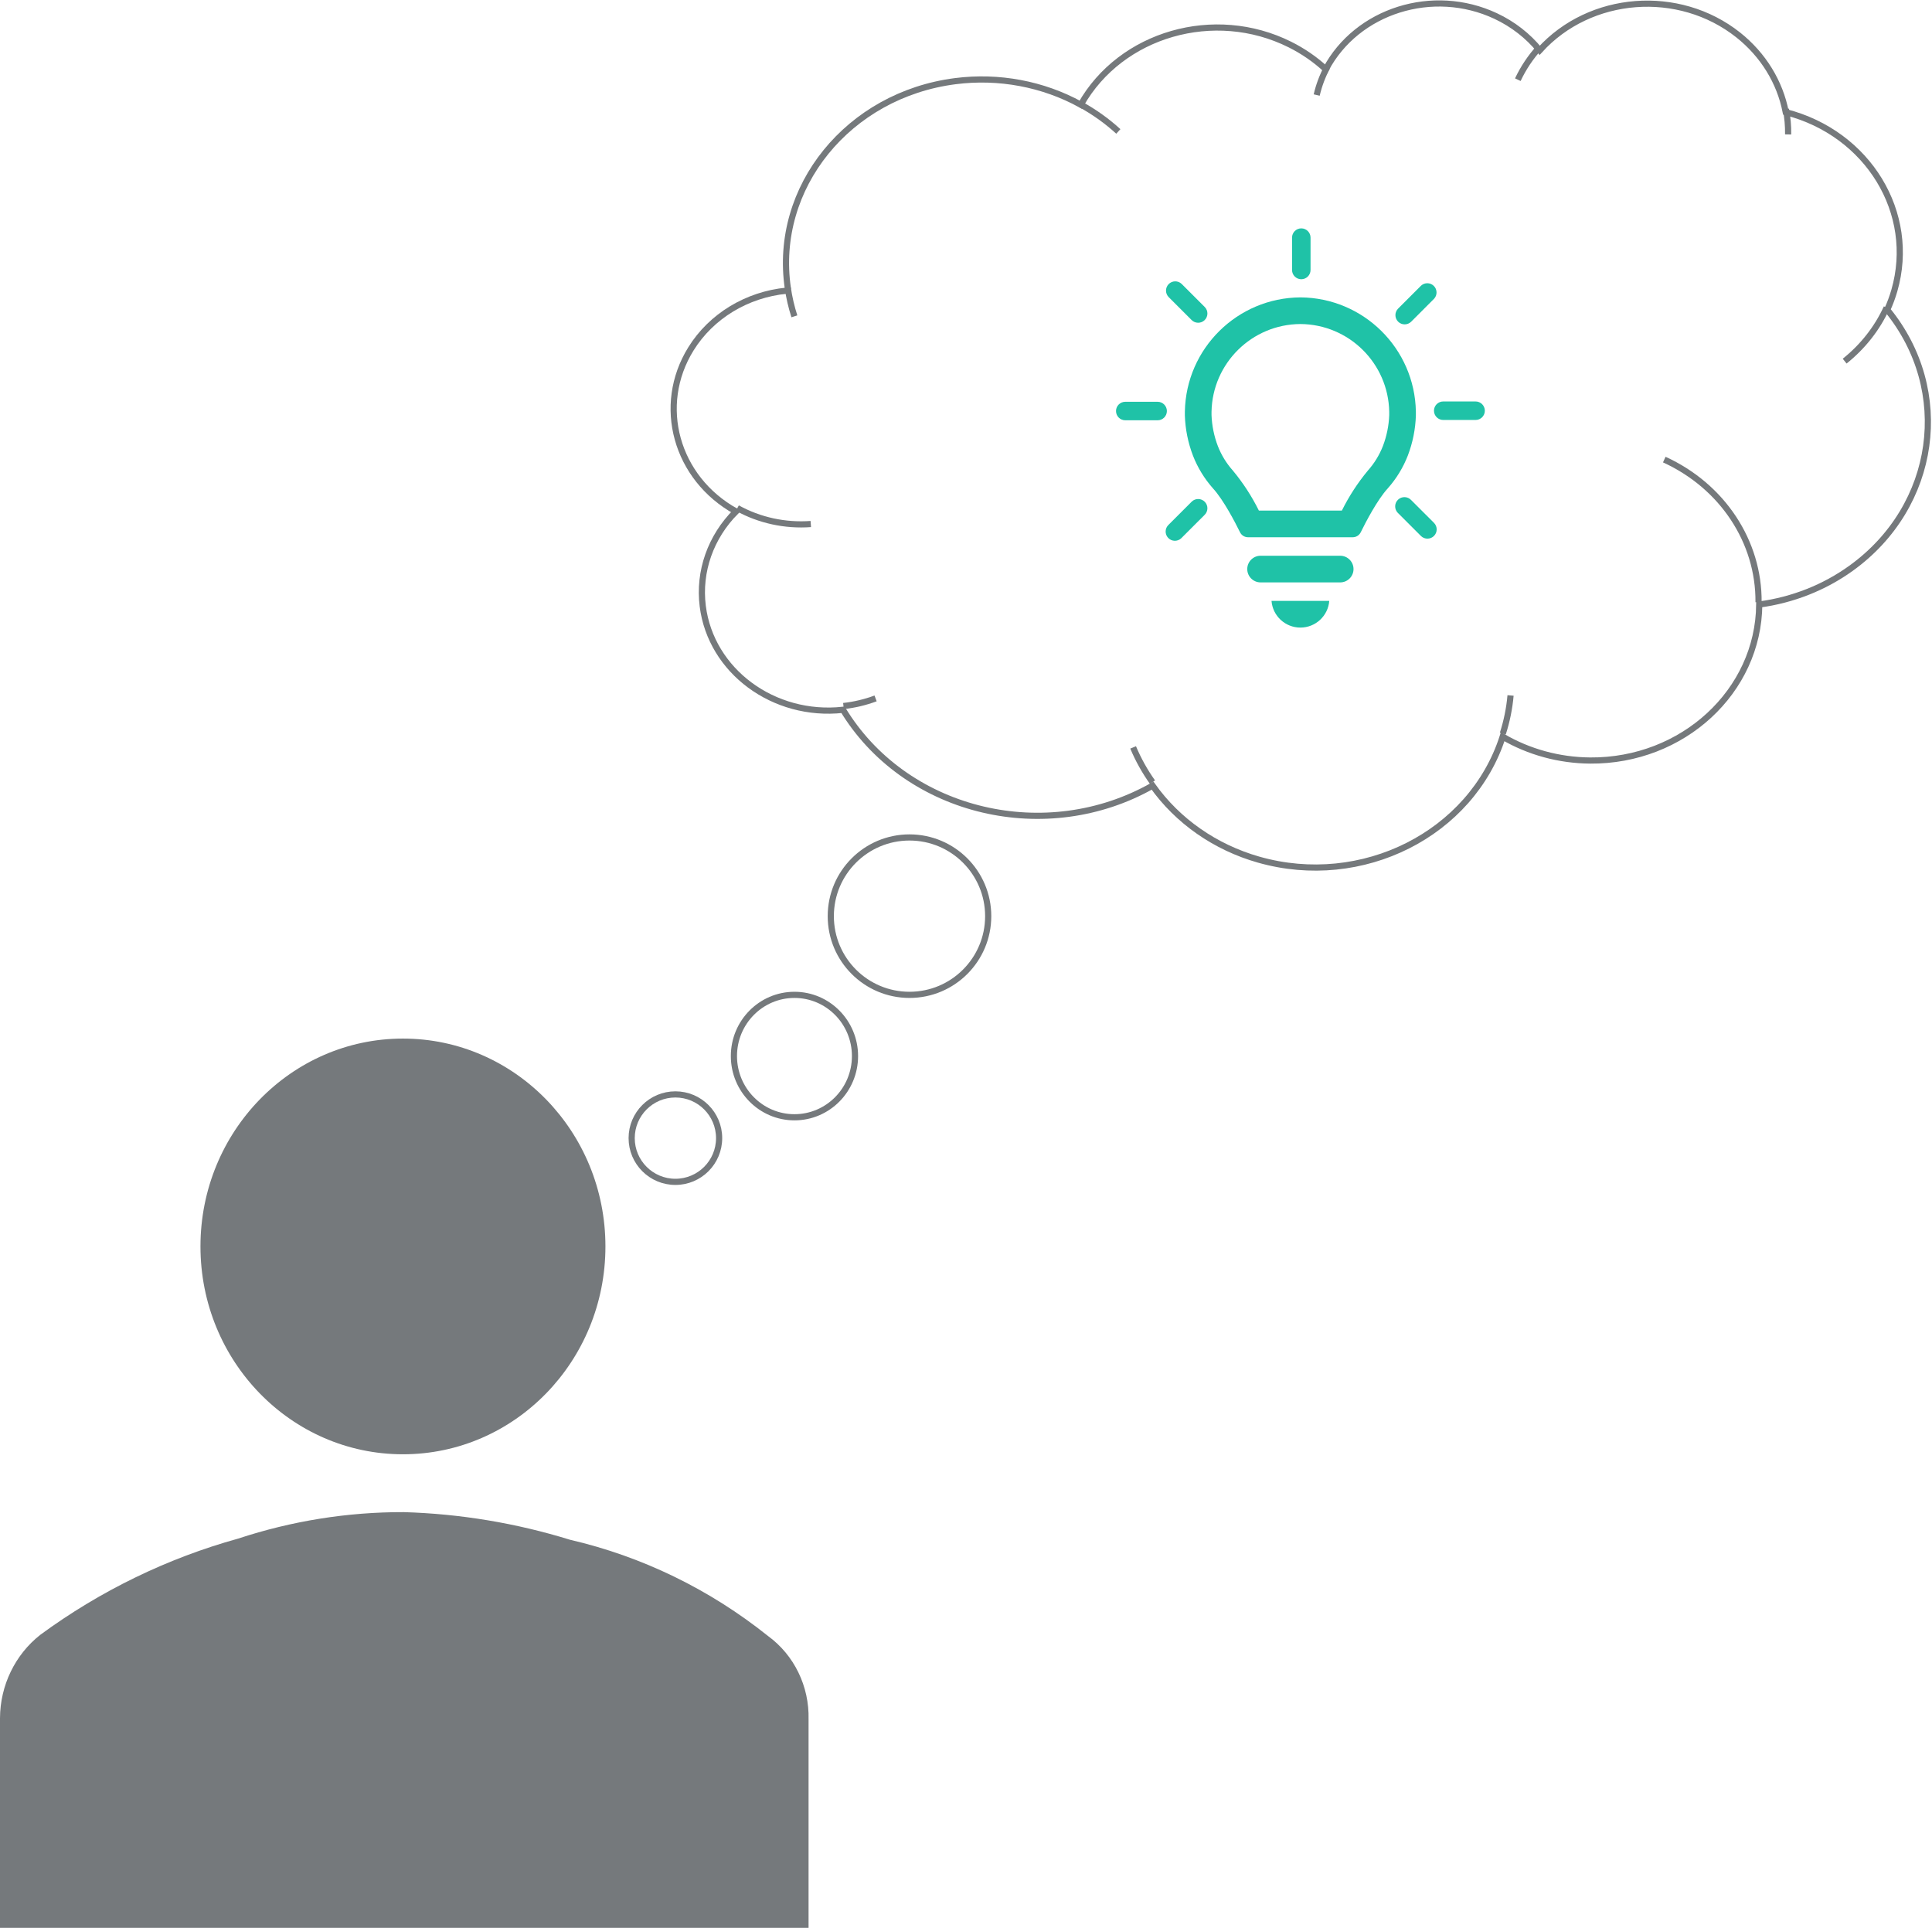 <svg width="1436" height="1433" xmlns="http://www.w3.org/2000/svg" xmlns:xlink="http://www.w3.org/1999/xlink" xml:space="preserve" overflow="hidden"><defs><clipPath id="clip0"><rect x="2557" y="556" width="1436" height="1433"/></clipPath><clipPath id="clip1"><rect x="3359" y="711" width="331" height="331"/></clipPath><clipPath id="clip2"><rect x="3359" y="711" width="331" height="331"/></clipPath><clipPath id="clip3"><rect x="3359" y="711" width="331" height="331"/></clipPath></defs><g clip-path="url(#clip0)" transform="translate(-2557 -556)"><path d="M3157.98 1989 3157.98 1834.05C3158.59 1809.49 3147.27 1786.23 3127.8 1772.04 3084.46 1737.37 3034.25 1712.97 2980.72 1700.55 2940.55 1688.13 2898.97 1681.22 2857.05 1680 2815.32 1679.9 2773.83 1686.54 2734.08 1699.66 2681.32 1714.28 2631.51 1738.49 2587.01 1771.15 2568.21 1785.9 2557.12 1808.81 2557 1833.16L2557 1989Z" fill="#75797C" fill-rule="evenodd"/><path d="M3007 1482.5C3007 1567.83 2939.62 1637 2856.5 1637 2773.38 1637 2706 1567.83 2706 1482.5 2706 1397.17 2773.38 1328 2856.5 1328 2939.62 1328 3007 1397.17 3007 1482.5Z" fill="#75797C" fill-rule="evenodd"/><g clip-path="url(#clip1)"><g clip-path="url(#clip2)"><g clip-path="url(#clip3)"><path d="M3553.12 969.097 3493.96 969.097C3488.49 969.097 3484.05 973.533 3484.05 979.004 3484.05 984.476 3488.49 988.911 3493.96 988.911L3553.12 988.911C3558.59 988.911 3563.03 984.476 3563.03 979.004 3563.03 973.533 3558.59 969.097 3553.12 969.097Z" fill="#1FC2A7"/><path d="M3523.54 1022.5C3534.77 1022.5 3544.12 1013.86 3545 1002.66L3502.08 1002.66C3502.96 1013.86 3512.3 1022.5 3523.54 1022.5Z" fill="#1FC2A7"/><path d="M3609.38 864.879 3609.38 861.909C3608.53 815.019 3570.44 777.366 3523.54 777.051L3523.54 777.051C3476.64 777.362 3438.54 815.016 3437.68 861.909L3437.68 864.879C3438 875.049 3440.03 885.094 3443.66 894.596 3447.14 903.564 3452.2 911.839 3458.58 919.03 3466.44 927.624 3475.06 944.289 3478.69 951.686 3479.81 953.931 3482.1 955.351 3484.6 955.351L3562.47 955.351C3564.97 955.35 3567.26 953.93 3568.38 951.686 3572.01 944.292 3580.63 927.624 3588.48 919.03 3594.87 911.839 3599.93 903.564 3603.41 894.596 3607.04 885.093 3609.06 875.049 3609.38 864.879ZM3589.57 864.536C3589.28 872.45 3587.68 880.261 3584.84 887.656 3582.22 894.321 3578.45 900.469 3573.68 905.816 3566.11 914.939 3559.63 924.911 3554.37 935.53L3492.69 935.53C3487.43 924.91 3480.95 914.939 3473.38 905.816 3468.61 900.47 3464.83 894.321 3462.22 887.656 3459.39 880.263 3457.79 872.454 3457.49 864.542L3457.49 862.067C3458.16 826.011 3487.47 797.072 3523.53 796.861L3523.53 796.861C3559.6 797.07 3588.91 826.016 3589.57 862.074Z" fill="#1FC2A7"/><path d="M3524.21 763.562C3528.01 763.562 3531.09 760.484 3531.09 756.687L3531.09 732.625C3531.09 728.828 3528.01 725.75 3524.21 725.75 3520.42 725.75 3517.34 728.828 3517.34 732.625L3517.34 756.687C3517.34 760.484 3520.42 763.562 3524.21 763.562Z" fill="#1FC2A7"/><path d="M3442.62 793.812C3445.26 796.543 3449.61 796.619 3452.34 793.982 3455.07 791.344 3455.15 786.991 3452.51 784.26 3452.46 784.203 3452.4 784.146 3452.34 784.091L3435.31 767.062C3432.58 764.424 3428.23 764.499 3425.59 767.231 3423.02 769.895 3423.02 774.119 3425.59 776.783Z" fill="#1FC2A7"/><path d="M3601.04 797.116C3602.86 797.115 3604.61 796.391 3605.9 795.101L3622.91 778.086C3625.49 775.302 3625.33 770.952 3622.55 768.37 3619.91 765.921 3615.83 765.923 3613.19 768.375L3596.19 785.38C3593.5 788.066 3593.5 792.418 3596.19 795.103 3597.48 796.392 3599.23 797.115 3601.05 797.116Z" fill="#1FC2A7"/><path d="M3417.44 854.656 3393.38 854.656C3389.58 854.656 3386.5 857.734 3386.5 861.531 3386.5 865.328 3389.58 868.406 3393.38 868.406L3417.44 868.406C3421.23 868.406 3424.31 865.328 3424.31 861.531 3424.31 857.734 3421.23 854.656 3417.44 854.656Z" fill="#1FC2A7"/><path d="M3442.62 929.03 3425.61 946.046C3422.81 948.615 3422.63 952.964 3425.2 955.76 3427.77 958.555 3432.11 958.738 3434.91 956.169 3435.05 956.041 3435.18 955.906 3435.31 955.767L3452.33 938.751C3455.06 936.113 3455.14 931.761 3452.5 929.03 3449.86 926.299 3445.51 926.223 3442.78 928.861 3442.72 928.916 3442.66 928.972 3442.61 929.03Z" fill="#1FC2A7"/><path d="M3605.9 927.727C3603.31 924.946 3598.96 924.788 3596.18 927.373 3593.4 929.959 3593.24 934.309 3595.83 937.09 3595.94 937.214 3596.06 937.333 3596.19 937.448L3613.2 954.461C3615.93 957.098 3620.28 957.023 3622.92 954.291 3625.49 951.627 3625.49 947.403 3622.92 944.739Z" fill="#1FC2A7"/><path d="M3653.77 854.422 3629.7 854.422C3625.91 854.422 3622.83 857.5 3622.83 861.297 3622.83 865.094 3625.91 868.172 3629.7 868.172L3653.77 868.172C3657.56 868.172 3660.64 865.094 3660.64 861.297 3660.64 857.5 3657.56 854.422 3653.77 854.422Z" fill="#1FC2A7"/></g></g></g><path d="M3142.55 770.054C3131.72 695.315 3187.5 626.485 3267.14 616.319 3299.41 612.199 3332.22 618.358 3360.32 633.808 3390.1 581.134 3459.68 561.115 3515.74 589.095 3525.54 593.987 3534.54 600.188 3542.45 607.505 3565.64 563.842 3622.13 546.102 3668.62 567.883 3681.48 573.911 3692.71 582.63 3701.43 593.369 3738.81 552.077 3804.86 546.977 3848.96 581.976 3867.49 596.686 3879.98 616.976 3884.29 639.366 3945.53 655.049 3981.67 714.453 3964.99 772.05 3963.59 776.892 3961.83 781.637 3959.72 786.249 4008.84 846.264 3996.82 932.283 3932.87 978.378 3912.96 992.726 3889.45 1002.02 3864.6 1005.35 3864.05 1069.92 3807.78 1121.84 3738.93 1121.32 3715.93 1121.15 3693.42 1115.01 3673.91 1103.59 3650.62 1175.97 3569.39 1216.89 3492.47 1194.97 3460.24 1185.79 3432.39 1166.36 3413.67 1140.01 3334.92 1184.59 3232.7 1160.61 3185.36 1086.45 3184.76 1085.51 3184.18 1084.57 3183.6 1083.62 3132.06 1089.29 3085.38 1054.77 3079.33 1006.53 3076.1 980.814 3085.15 955.077 3104.05 936.175 3059.42 911.518 3044.43 857.396 3070.57 815.29 3085.64 790.999 3112.09 774.941 3141.76 772.054Z" stroke="#75797C" stroke-width="4.583" stroke-miterlimit="8" fill="none" fill-rule="evenodd"/><path d="M3159.64 945.519C3140.59 946.919 3121.54 942.786 3105.05 933.675M3207.8 1075.14C3200.14 1078 3192.11 1079.91 3183.92 1080.81M3413.62 1137.42C3407.85 1129.31 3403.03 1120.64 3399.22 1111.56M3679.75 1072.94C3678.9 1082.56 3676.97 1092.07 3674 1101.31M3794.01 897.622C3837.21 917.354 3864.47 958.609 3864.08 1003.67M3959.29 784.678C3952.29 800.02 3941.61 813.631 3928.08 824.441M3884.42 637.136C3885.61 643.332 3886.16 649.621 3886.06 655.916M3685.16 615.231C3689.22 606.567 3694.61 598.501 3701.14 591.282M3535.66 626.645C3537.32 619.485 3539.92 612.547 3543.4 605.99M3360.21 633.659C3370.38 639.249 3379.79 645.978 3388.23 653.697M3147.44 791.142C3145.22 784.247 3143.59 777.197 3142.55 770.059" stroke="#75797C" stroke-width="4.583" stroke-miterlimit="8" fill="none" fill-rule="evenodd"/><path d="M3174.5 1237C3174.5 1204.69 3200.69 1178.5 3233 1178.5 3265.31 1178.5 3291.5 1204.69 3291.5 1237 3291.5 1269.31 3265.31 1295.5 3233 1295.5 3200.69 1295.5 3174.5 1269.31 3174.5 1237Z" stroke="#75797C" stroke-width="4.583" stroke-miterlimit="8" fill="none" fill-rule="evenodd"/><path d="M3102.5 1341C3102.5 1315.87 3122.65 1295.5 3147.5 1295.5 3172.35 1295.5 3192.5 1315.87 3192.5 1341 3192.5 1366.13 3172.35 1386.5 3147.5 1386.5 3122.65 1386.5 3102.5 1366.13 3102.5 1341Z" stroke="#75797C" stroke-width="4.583" stroke-miterlimit="8" fill="none" fill-rule="evenodd"/><path d="M3026.5 1402C3026.5 1384.05 3041.05 1369.5 3059 1369.5 3076.95 1369.5 3091.5 1384.05 3091.5 1402 3091.5 1419.95 3076.95 1434.5 3059 1434.5 3041.05 1434.5 3026.5 1419.95 3026.5 1402Z" stroke="#75797C" stroke-width="4.583" stroke-miterlimit="8" fill="none" fill-rule="evenodd"/></g></svg>